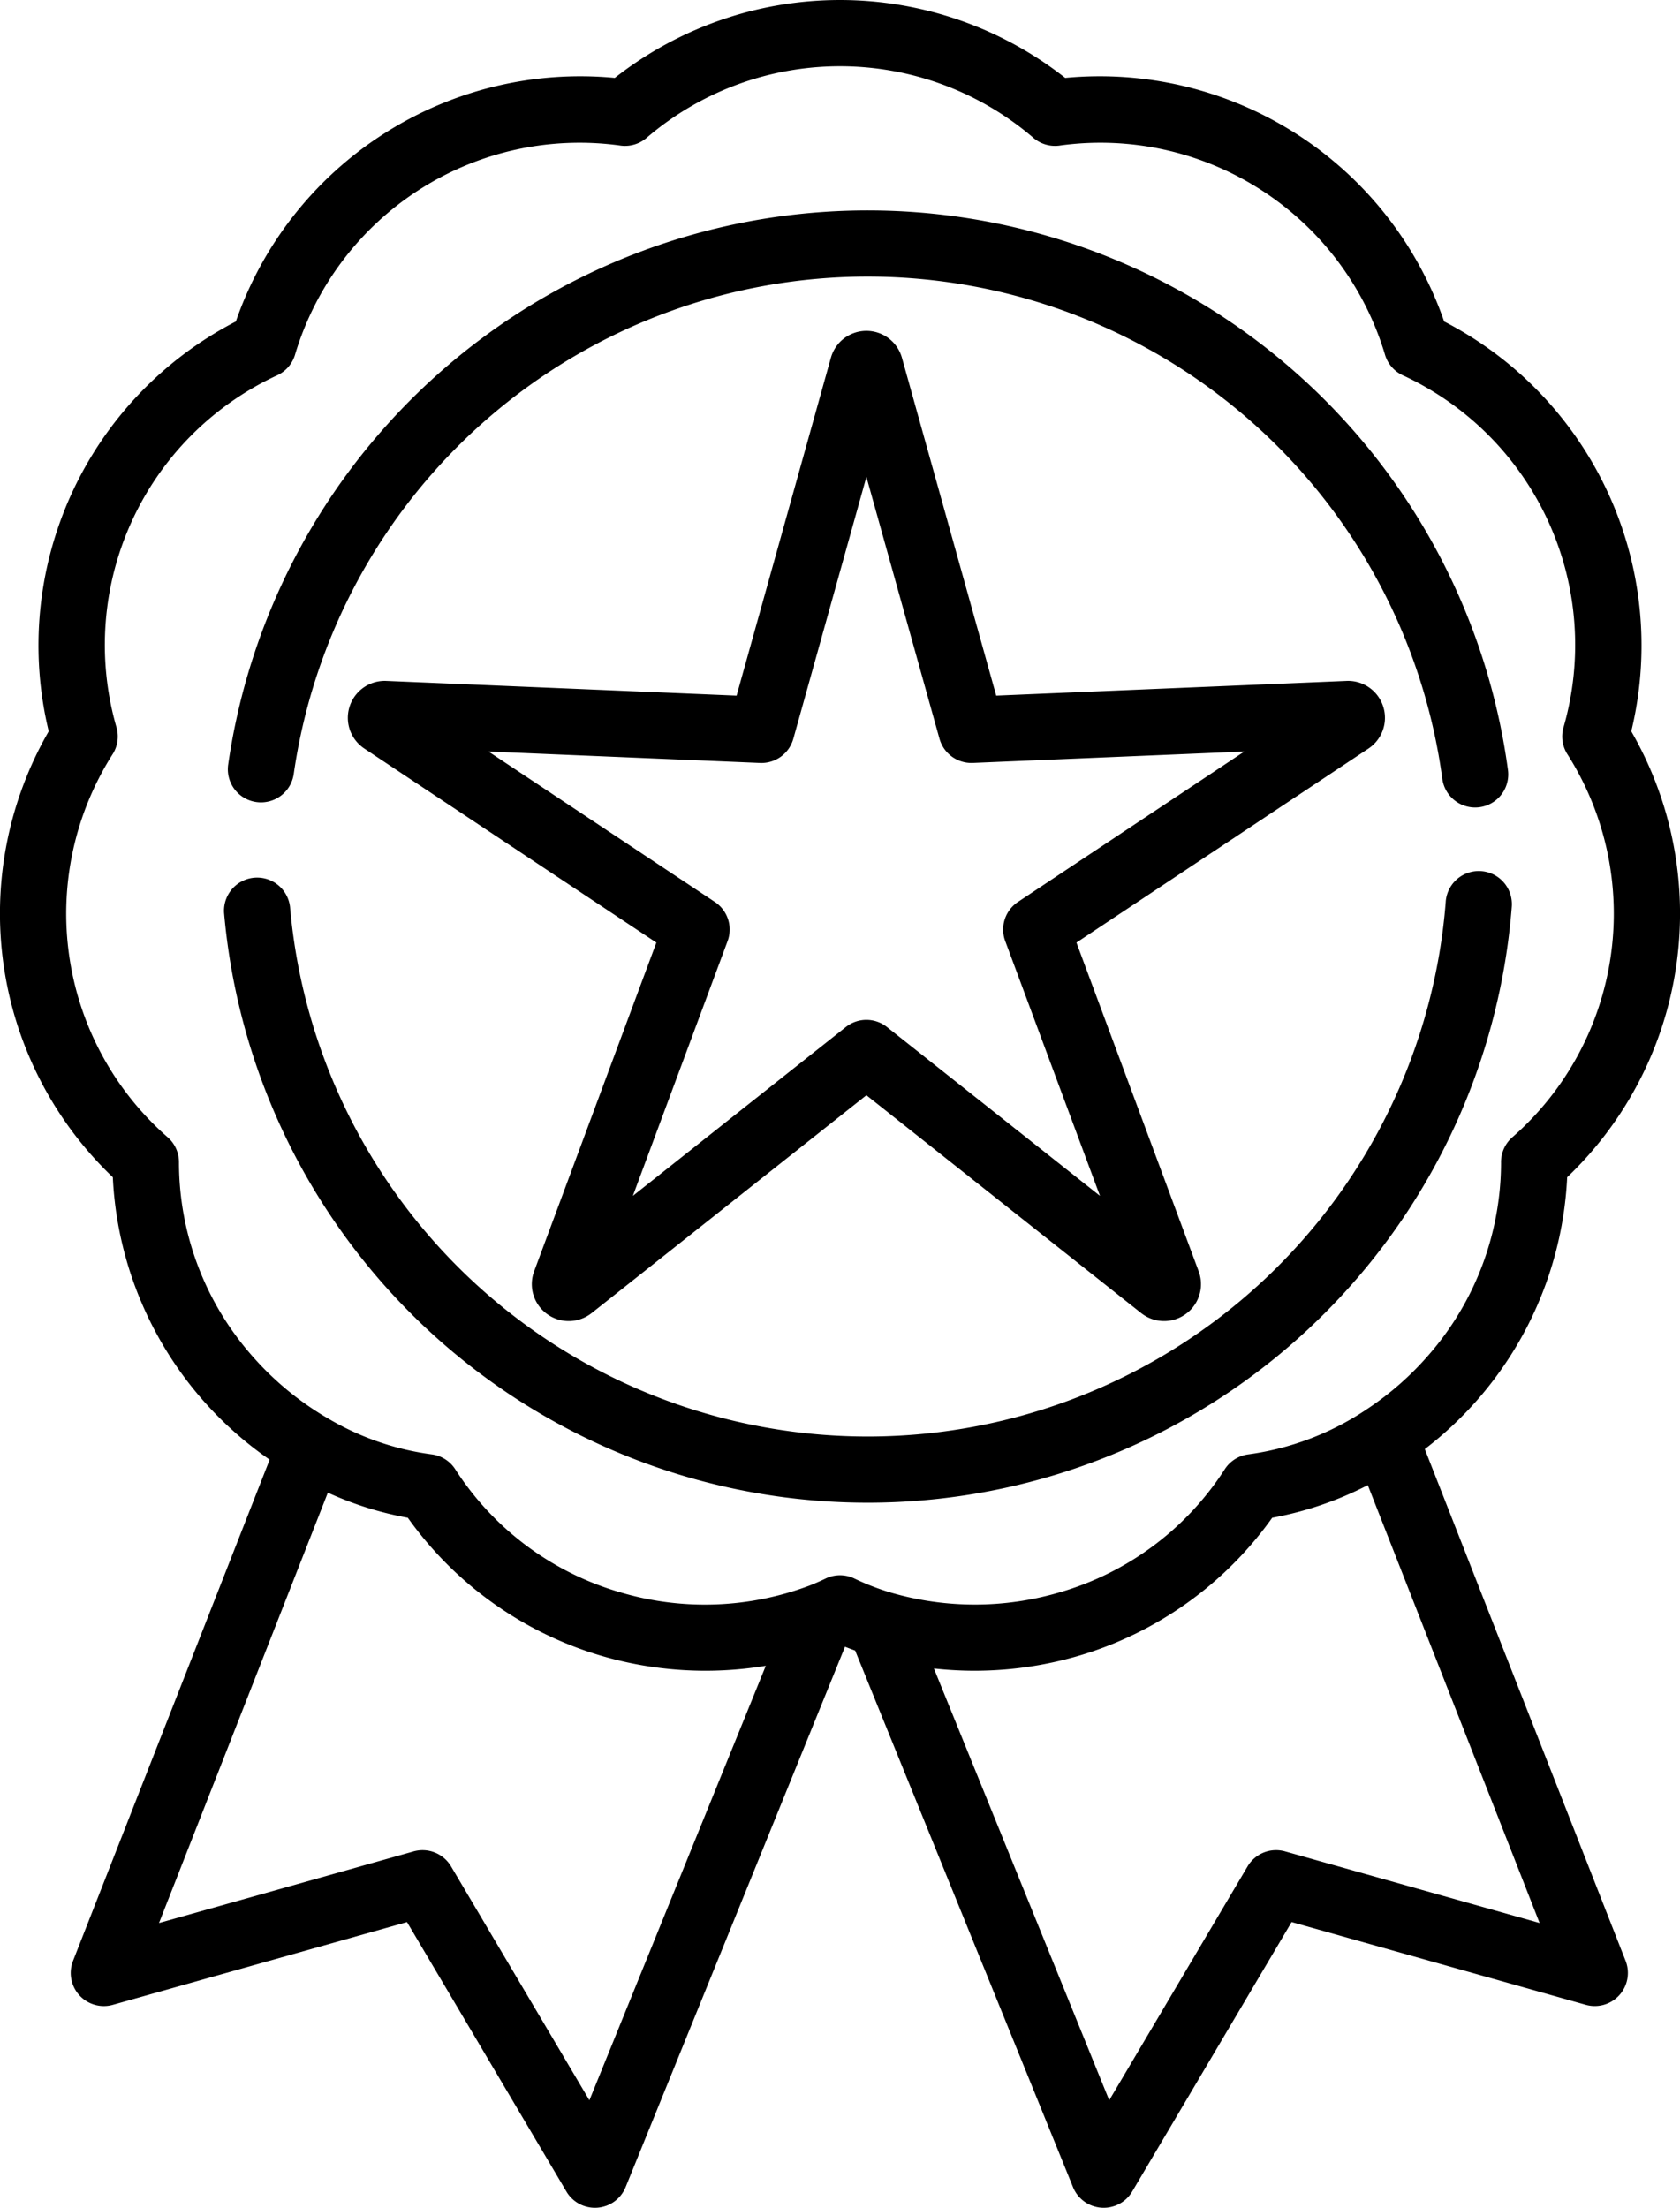 <svg xmlns="http://www.w3.org/2000/svg" viewBox="0 0 96.25 126.46"><defs><style>.cls-1{fill-rule:evenodd;}</style></defs><g id="Capa_2" data-name="Capa 2"><g id="Capa_1-2" data-name="Capa 1"><path class="cls-1" d="M15.449,83.608,4.184,112.316a1.897,1.897,0,0,0,2.279,2.52l16.855-4.741c2.297,3.882,9.133,15.435,9.133,15.435a1.898,1.898,0,0,0,3.391-.252L48.412,94.323q.287.114.58.219L61.474,125.277a1.897,1.897,0,0,0,3.391.252s6.836-11.553,9.133-15.435c4.277,1.203,16.855,4.741,16.855,4.741a1.898,1.898,0,0,0,2.28-2.52L81.629,83.003a20.856,20.856,0,0,0,8.156-15.571A20.882,20.882,0,0,0,93.458,41.889,20.883,20.883,0,0,0,82.738,18.415,20.884,20.884,0,0,0,61.028,4.463a20.884,20.884,0,0,0-25.806,0A20.883,20.883,0,0,0,13.512,18.415,20.881,20.881,0,0,0,2.792,41.889a20.883,20.883,0,0,0,3.672,25.544,20.871,20.871,0,0,0,8.984,16.175Zm3.334,1.891L9.11,110.149,23.695,106.047a1.898,1.898,0,0,1,2.147.86l7.925,13.395,10.107-24.887a21.194,21.194,0,0,1-9.386-.561,20.836,20.836,0,0,1-11.123-7.918,19.345,19.345,0,0,1-4.581-1.437Zm59.58-.431a19.658,19.658,0,0,1-5.477,1.868A20.838,20.838,0,0,1,61.763,94.853a21.178,21.178,0,0,1-8.257.717l10.043,24.731,7.926-13.395a1.897,1.897,0,0,1,2.146-.86l14.585,4.102L78.363,85.067Zm-.002-4.384A17.321,17.321,0,0,0,81.841,77.622a16.786,16.786,0,0,0,4.156-11.012A1.896,1.896,0,0,1,86.682,65.108a17.015,17.015,0,0,0,3.144-21.863,1.898,1.898,0,0,1-.235-1.634,17.015,17.015,0,0,0-9.175-20.092,1.898,1.898,0,0,1-1.081-1.248A17.015,17.015,0,0,0,60.753,8.331a1.899,1.899,0,0,1-1.584-.466,17.016,17.016,0,0,0-22.088,0,1.898,1.898,0,0,1-1.584.466A17.014,17.014,0,0,0,16.916,20.272,1.899,1.899,0,0,1,15.835,21.519,17.015,17.015,0,0,0,6.659,41.611a1.896,1.896,0,0,1-.235,1.634A17.015,17.015,0,0,0,9.568,65.108a1.899,1.899,0,0,1,.685,1.502A16.78,16.78,0,0,0,14.409,77.622a17.339,17.339,0,0,0,4.243,3.543,1.891,1.891,0,0,1,.181.106,15.704,15.704,0,0,0,5.884,2.032,1.898,1.898,0,0,1,1.388.892,16.781,16.781,0,0,0,9.45,7.018A17.01,17.01,0,0,0,46.358,90.829l.016-.006.017-.007q.468-.185.909-.398a1.897,1.897,0,0,1,1.651,0,14.04,14.04,0,0,0,1.959.767c.043.011.085.024.128.039a17.202,17.202,0,0,0,9.657-.011,16.784,16.784,0,0,0,9.45-7.018,1.897,1.897,0,0,1,1.389-.892,15.987,15.987,0,0,0,6.666-2.511,1.808,1.808,0,0,1,.164-.108Zm4.468-29.04a33.219,33.219,0,0,1-66.211.318,1.898,1.898,0,0,0-3.781.327,37.014,37.014,0,0,0,73.775-.354,1.897,1.897,0,0,0-3.784-.291ZM47.602,20.496,42.2,39.845,22.129,39.003a2.114,2.114,0,0,0-1.258,3.872l16.733,11.116L30.601,72.82a2.114,2.114,0,0,0,3.294,2.393L49.638,62.734c3.839,3.044,15.742,12.479,15.742,12.479a2.114,2.114,0,0,0,3.294-2.393L61.671,53.991l16.733-11.116a2.114,2.114,0,0,0-1.258-3.872L57.075,39.845,51.674,20.496a2.114,2.114,0,0,0-4.072,0ZM49.638,27.316l4.187,14.998a1.898,1.898,0,0,0,1.907,1.386l15.557-.653-12.97,8.616a1.897,1.897,0,0,0-.728,2.241l5.428,14.594L50.816,58.827a1.896,1.896,0,0,0-2.357,0L36.257,68.499l5.428-14.594a1.897,1.897,0,0,0-.728-2.241l-12.97-8.616,15.557.653a1.898,1.898,0,0,0,1.907-1.386L49.638,27.316ZM16.829,44.331a33.221,33.221,0,0,1,65.803.276,1.897,1.897,0,1,0,3.761-.504,37.016,37.016,0,0,0-73.32-.308,1.897,1.897,0,0,0,3.756.536Z"/></g></g></svg>